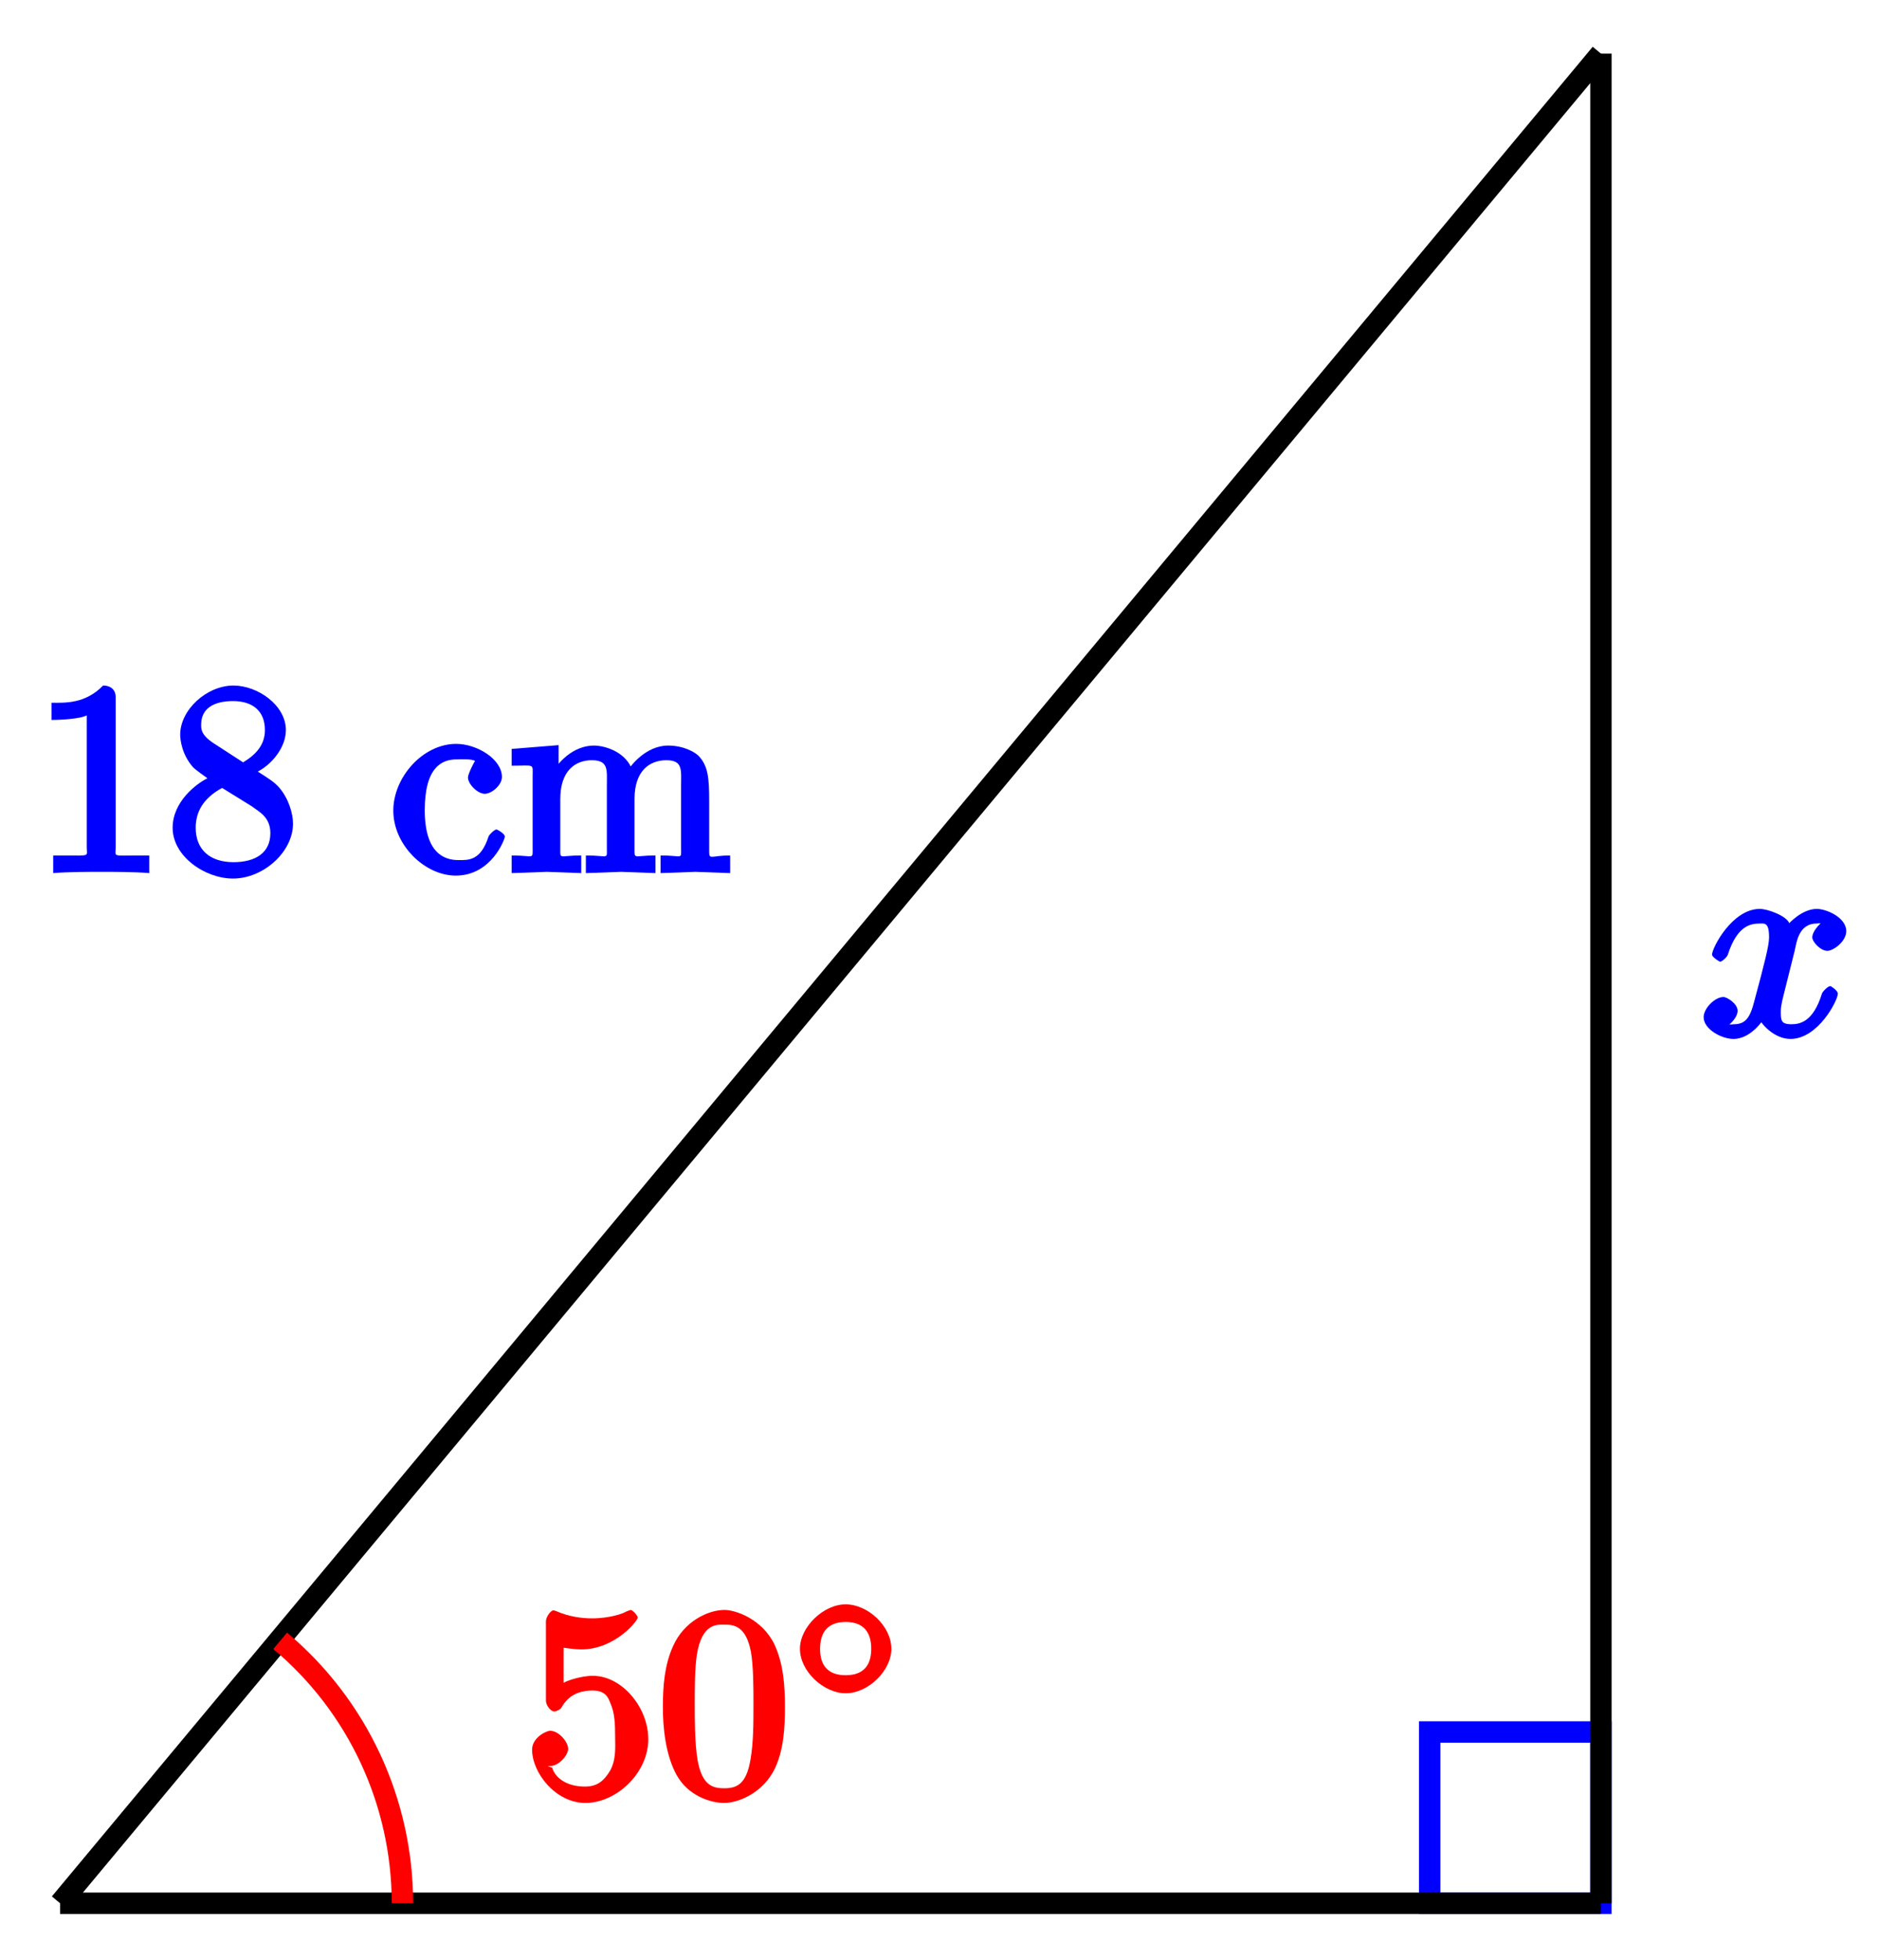 <?xml version="1.0" encoding="UTF-8"?>
<svg xmlns="http://www.w3.org/2000/svg" xmlns:xlink="http://www.w3.org/1999/xlink" width="70pt" height="73pt" viewBox="0 0 70 73" version="1.1">
<defs>
<g>
<symbol overflow="visible" id="glyph0-0">
<path style="stroke:none;" d=""/>
</symbol>
<symbol overflow="visible" id="glyph0-1">
<path style="stroke:none;" d="M 3.5 -3.172 C 3.562 -3.422 3.625 -4.188 4.312 -4.188 C 4.359 -4.188 4.469 -4.234 4.688 -4.109 L 4.812 -4.391 C 4.531 -4.344 4.156 -3.922 4.156 -3.672 C 4.156 -3.516 4.453 -3.172 4.719 -3.172 C 4.938 -3.172 5.422 -3.516 5.422 -3.906 C 5.422 -4.422 4.672 -4.734 4.328 -4.734 C 3.75 -4.734 3.266 -4.156 3.297 -4.203 C 3.203 -4.469 2.5 -4.734 2.203 -4.734 C 1.172 -4.734 0.422 -3.281 0.422 -3.031 C 0.422 -2.938 0.703 -2.766 0.719 -2.766 C 0.797 -2.766 1 -2.953 1.016 -3.047 C 1.359 -4.094 1.844 -4.188 2.188 -4.188 C 2.375 -4.188 2.547 -4.25 2.547 -3.672 C 2.547 -3.375 2.375 -2.703 2 -1.312 C 1.844 -0.688 1.672 -0.438 1.234 -0.438 C 1.172 -0.438 1.062 -0.391 0.859 -0.516 L 0.734 -0.234 C 0.984 -0.297 1.375 -0.656 1.375 -0.938 C 1.375 -1.203 0.984 -1.453 0.844 -1.453 C 0.531 -1.453 0.109 -1.031 0.109 -0.703 C 0.109 -0.25 0.781 0.109 1.219 0.109 C 1.891 0.109 2.359 -0.641 2.391 -0.703 L 2.094 -0.812 C 2.219 -0.438 2.75 0.109 3.344 0.109 C 4.375 0.109 5.109 -1.328 5.109 -1.578 C 5.109 -1.688 4.859 -1.859 4.828 -1.859 C 4.734 -1.859 4.531 -1.641 4.516 -1.578 C 4.188 -0.516 3.688 -0.438 3.375 -0.438 C 2.984 -0.438 2.984 -0.594 2.984 -0.922 C 2.984 -1.141 3.047 -1.359 3.156 -1.797 Z M 3.5 -3.172 "/>
</symbol>
<symbol overflow="visible" id="glyph1-0">
<path style="stroke:none;" d=""/>
</symbol>
<symbol overflow="visible" id="glyph1-1">
<path style="stroke:none;" d="M 4.344 -0.156 L 4.344 -0.641 L 3.859 -0.641 C 2.953 -0.641 3.094 -0.578 3.094 -0.953 L 3.094 -6.547 C 3.094 -6.781 2.938 -6.969 2.625 -6.969 C 1.953 -6.281 1.203 -6.328 0.703 -6.328 L 0.703 -5.688 C 1.094 -5.688 1.797 -5.734 2.016 -5.859 L 2.016 -0.953 C 2.016 -0.594 2.156 -0.641 1.266 -0.641 L 0.766 -0.641 L 0.766 0.016 C 1.297 -0.031 2.156 -0.031 2.562 -0.031 C 2.953 -0.031 3.828 -0.031 4.344 0.016 Z M 4.344 -0.156 "/>
</symbol>
<symbol overflow="visible" id="glyph1-2">
<path style="stroke:none;" d="M 4.719 -1.828 C 4.719 -2.188 4.562 -2.766 4.188 -3.188 C 4 -3.391 3.844 -3.484 3.406 -3.766 C 3.922 -4.031 4.453 -4.656 4.453 -5.312 C 4.453 -6.234 3.406 -6.969 2.5 -6.969 C 1.5 -6.969 0.516 -6.062 0.516 -5.141 C 0.516 -4.953 0.578 -4.391 1 -3.922 C 1.109 -3.812 1.469 -3.562 1.531 -3.516 C 1.141 -3.328 0.234 -2.656 0.234 -1.672 C 0.234 -0.609 1.438 0.219 2.484 0.219 C 3.609 0.219 4.719 -0.766 4.719 -1.828 Z M 3.672 -5.312 C 3.672 -4.75 3.328 -4.391 2.859 -4.109 L 1.75 -4.828 C 1.281 -5.141 1.297 -5.359 1.297 -5.516 C 1.297 -6.125 1.781 -6.391 2.484 -6.391 C 3.203 -6.391 3.672 -6.031 3.672 -5.312 Z M 3.875 -1.469 C 3.875 -0.734 3.312 -0.391 2.5 -0.391 C 1.641 -0.391 1.094 -0.844 1.094 -1.672 C 1.094 -2.25 1.359 -2.766 2.078 -3.156 L 3.188 -2.469 C 3.453 -2.266 3.875 -2.078 3.875 -1.469 Z M 3.875 -1.469 "/>
</symbol>
<symbol overflow="visible" id="glyph1-3">
<path style="stroke:none;" d="M 4.312 -1.344 C 4.312 -1.453 4.031 -1.609 4 -1.609 C 3.922 -1.609 3.719 -1.406 3.703 -1.344 C 3.406 -0.422 2.938 -0.469 2.578 -0.469 C 2.047 -0.469 1.328 -0.734 1.328 -2.328 C 1.328 -3.953 1.984 -4.219 2.516 -4.219 C 2.609 -4.219 3.094 -4.25 3.203 -4.156 C 3.172 -4.141 2.938 -3.672 2.938 -3.547 C 2.938 -3.297 3.297 -2.938 3.562 -2.938 C 3.828 -2.938 4.203 -3.266 4.203 -3.562 C 4.203 -4.234 3.266 -4.797 2.5 -4.797 C 1.25 -4.797 0.156 -3.547 0.156 -2.312 C 0.156 -1.031 1.328 0.109 2.484 0.109 C 3.812 0.109 4.312 -1.25 4.312 -1.344 Z M 4.312 -1.344 "/>
</symbol>
<symbol overflow="visible" id="glyph1-4">
<path style="stroke:none;" d="M 8.281 -0.156 L 8.281 -0.641 C 7.594 -0.641 7.5 -0.469 7.5 -0.766 L 7.5 -2.672 C 7.5 -3.531 7.453 -3.953 7.141 -4.312 C 7 -4.484 6.547 -4.734 5.969 -4.734 C 5.141 -4.734 4.516 -3.969 4.344 -3.594 L 4.688 -3.594 C 4.562 -4.453 3.656 -4.734 3.203 -4.734 C 2.469 -4.734 1.828 -4.141 1.547 -3.516 L 1.891 -3.516 L 1.891 -4.75 L 0.141 -4.609 L 0.141 -3.984 C 1.016 -3.984 0.922 -4.078 0.922 -3.594 L 0.922 -0.922 C 0.922 -0.469 0.984 -0.641 0.141 -0.641 L 0.141 0.016 L 1.453 -0.031 L 2.734 0.016 L 2.734 -0.641 C 1.891 -0.641 1.953 -0.469 1.953 -0.922 L 1.953 -2.75 C 1.953 -3.781 2.5 -4.188 3.125 -4.188 C 3.766 -4.188 3.688 -3.812 3.688 -3.234 L 3.688 -0.922 C 3.688 -0.469 3.766 -0.641 2.906 -0.641 L 2.906 0.016 L 4.219 -0.031 L 5.5 0.016 L 5.5 -0.641 C 4.672 -0.641 4.719 -0.469 4.719 -0.922 L 4.719 -2.75 C 4.719 -3.781 5.266 -4.188 5.906 -4.188 C 6.531 -4.188 6.453 -3.812 6.453 -3.234 L 6.453 -0.922 C 6.453 -0.469 6.531 -0.641 5.688 -0.641 L 5.688 0.016 L 6.984 -0.031 L 8.281 0.016 Z M 8.281 -0.156 "/>
</symbol>
<symbol overflow="visible" id="glyph2-0">
<path style="stroke:none;" d=""/>
</symbol>
<symbol overflow="visible" id="glyph2-1">
<path style="stroke:none;" d="M 4.641 -2.156 C 4.641 -3.344 3.656 -4.516 2.578 -4.516 C 2.109 -4.516 1.547 -4.312 1.484 -4.25 L 1.484 -5.562 C 1.516 -5.562 1.844 -5.5 2.156 -5.5 C 3.391 -5.5 4.25 -6.562 4.25 -6.688 C 4.25 -6.75 4.062 -6.969 3.984 -6.969 C 3.984 -6.969 3.828 -6.922 3.75 -6.875 C 3.703 -6.844 3.219 -6.656 2.547 -6.656 C 2.156 -6.656 1.688 -6.719 1.219 -6.922 C 1.141 -6.953 1.125 -6.953 1.109 -6.953 C 1 -6.953 0.828 -6.703 0.828 -6.547 L 0.828 -3.594 C 0.828 -3.422 1 -3.188 1.141 -3.188 C 1.219 -3.188 1.359 -3.266 1.391 -3.312 C 1.5 -3.484 1.75 -3.969 2.562 -3.969 C 3.078 -3.969 3.156 -3.672 3.234 -3.484 C 3.391 -3.125 3.406 -2.734 3.406 -2.234 C 3.406 -1.891 3.453 -1.406 3.219 -0.984 C 2.984 -0.594 2.734 -0.391 2.281 -0.391 C 1.562 -0.391 1.156 -0.75 1.062 -1.094 C 0.844 -1.172 0.875 -1.156 0.984 -1.156 C 1.312 -1.156 1.656 -1.562 1.656 -1.797 C 1.656 -2.047 1.312 -2.469 0.984 -2.469 C 0.844 -2.469 0.312 -2.219 0.312 -1.766 C 0.312 -0.906 1.188 0.219 2.297 0.219 C 3.453 0.219 4.641 -0.891 4.641 -2.156 Z M 4.641 -2.156 "/>
</symbol>
<symbol overflow="visible" id="glyph2-2">
<path style="stroke:none;" d="M 4.75 -3.344 C 4.75 -4.141 4.703 -4.938 4.359 -5.688 C 3.891 -6.641 2.906 -6.969 2.5 -6.969 C 1.891 -6.969 0.984 -6.547 0.578 -5.609 C 0.266 -4.922 0.203 -4.141 0.203 -3.344 C 0.203 -2.609 0.297 -1.594 0.703 -0.844 C 1.141 -0.031 2 0.219 2.484 0.219 C 3.016 0.219 3.953 -0.156 4.391 -1.094 C 4.703 -1.781 4.75 -2.562 4.75 -3.344 Z M 2.484 -0.328 C 2.094 -0.328 1.672 -0.406 1.5 -1.359 C 1.391 -1.969 1.391 -2.875 1.391 -3.469 C 1.391 -4.109 1.391 -4.766 1.469 -5.297 C 1.656 -6.484 2.234 -6.422 2.484 -6.422 C 2.812 -6.422 3.297 -6.406 3.484 -5.406 C 3.578 -4.859 3.578 -4.094 3.578 -3.469 C 3.578 -2.719 3.578 -2.047 3.469 -1.406 C 3.312 -0.453 2.938 -0.328 2.484 -0.328 Z M 2.484 -0.328 "/>
</symbol>
<symbol overflow="visible" id="glyph3-0">
<path style="stroke:none;" d=""/>
</symbol>
<symbol overflow="visible" id="glyph3-1">
<path style="stroke:none;" d="M 3.734 -1.906 C 3.734 -2.75 2.859 -3.562 2.031 -3.562 C 1.203 -3.562 0.328 -2.719 0.328 -1.906 C 0.328 -1.062 1.219 -0.25 2.031 -0.25 C 2.875 -0.25 3.734 -1.094 3.734 -1.906 Z M 2.031 -0.922 C 1.375 -0.922 1.078 -1.281 1.078 -1.906 C 1.078 -2.547 1.391 -2.906 2.031 -2.906 C 2.688 -2.906 2.984 -2.531 2.984 -1.906 C 2.984 -1.266 2.672 -0.922 2.031 -0.922 Z M 2.031 -0.922 "/>
</symbol>
</g>
</defs>
<g id="surface1">
<path style="fill:none;stroke-width:0.797;stroke-linecap:butt;stroke-linejoin:miter;stroke:rgb(0%,0%,100%);stroke-opacity:1;stroke-miterlimit:10;" d="M 0.002 -0.002 L 0.002 6.377 L -6.377 6.377 L -6.377 -0.002 Z M 0.002 -0.002 " transform="matrix(1,0,0,-1,59.639,70.881)"/>
<path style="fill:none;stroke-width:0.797;stroke-linecap:butt;stroke-linejoin:miter;stroke:rgb(0%,0%,0%);stroke-opacity:1;stroke-miterlimit:10;" d="M 0.002 -0.002 L -57.401 -0.002 " transform="matrix(1,0,0,-1,59.639,70.881)"/>
<path style="fill:none;stroke-width:0.797;stroke-linecap:butt;stroke-linejoin:miter;stroke:rgb(0%,0%,0%);stroke-opacity:1;stroke-miterlimit:10;" d="M 0.002 -0.002 L 0.002 68.884 " transform="matrix(1,0,0,-1,59.639,70.881)"/>
<g style="fill:rgb(0%,0%,100%);fill-opacity:1;">
  <use xlink:href="#glyph0-1" x="63.358" y="38.584"/>
</g>
<path style="fill:none;stroke-width:0.797;stroke-linecap:butt;stroke-linejoin:miter;stroke:rgb(0%,0%,0%);stroke-opacity:1;stroke-miterlimit:10;" d="M -57.401 -0.002 L 0.002 68.884 " transform="matrix(1,0,0,-1,59.639,70.881)"/>
<g style="fill:rgb(0%,0%,100%);fill-opacity:1;">
  <use xlink:href="#glyph1-1" x="1.216" y="32.501"/>
  <use xlink:href="#glyph1-2" x="6.197" y="32.501"/>
</g>
<g style="fill:rgb(0%,0%,100%);fill-opacity:1;">
  <use xlink:href="#glyph1-3" x="14.496" y="32.501"/>
  <use xlink:href="#glyph1-4" x="18.92" y="32.501"/>
</g>
<path style="fill:none;stroke-width:0.797;stroke-linecap:butt;stroke-linejoin:miter;stroke:rgb(100%,0%,0%);stroke-opacity:1;stroke-miterlimit:10;" d="M -44.647 -0.002 C -44.647 3.772 -46.315 7.35 -49.202 9.772 " transform="matrix(1,0,0,-1,59.639,70.881)"/>
<g style="fill:rgb(100%,0%,0%);fill-opacity:1;">
  <use xlink:href="#glyph2-1" x="19.51" y="66.928"/>
  <use xlink:href="#glyph2-2" x="24.491" y="66.928"/>
</g>
<g style="fill:rgb(100%,0%,0%);fill-opacity:1;">
  <use xlink:href="#glyph3-1" x="29.473" y="63.312"/>
</g>
</g>
</svg>
